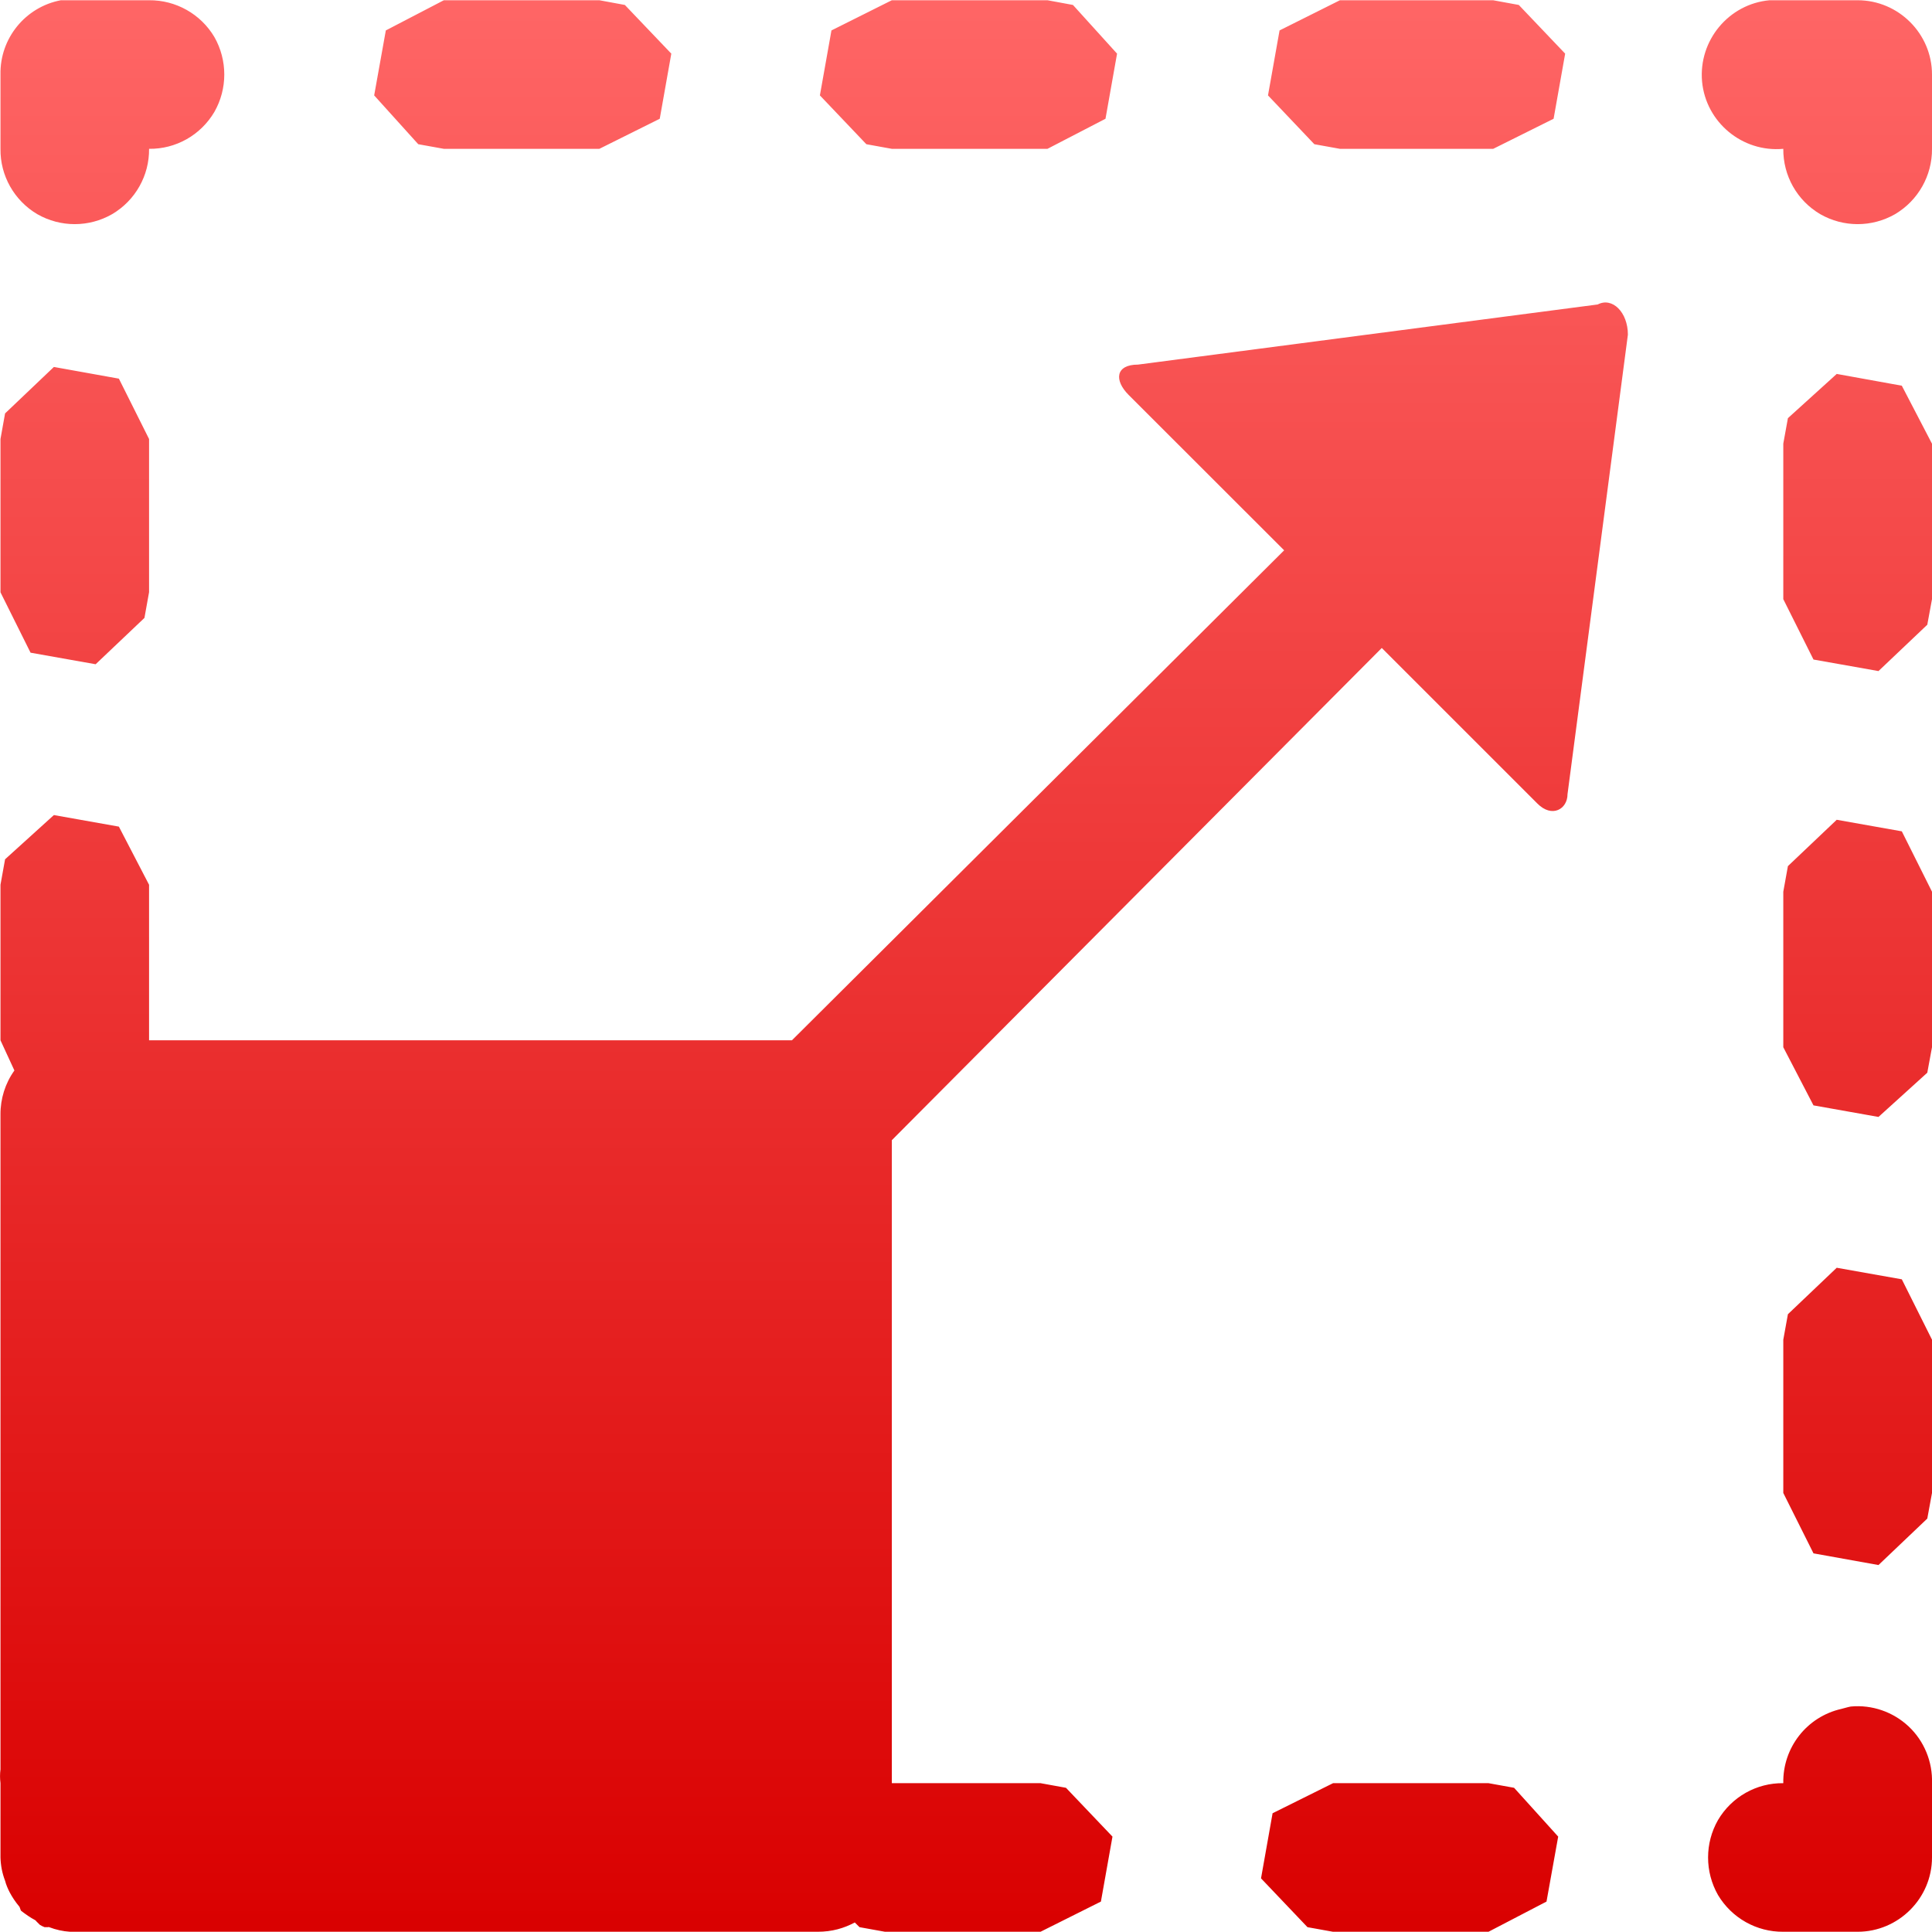 <svg xmlns="http://www.w3.org/2000/svg" xmlns:xlink="http://www.w3.org/1999/xlink" width="64" height="64" viewBox="0 0 64 64" version="1.1">
<defs>
<linearGradient id="linear0" gradientUnits="userSpaceOnUse" x1="0" y1="0" x2="0" y2="1" gradientTransform="matrix(64,0,0,63.984,0,0.008)">
<stop offset="0" style="stop-color:#ff6666;stop-opacity:1;"/>
<stop offset="1" style="stop-color:#d90000;stop-opacity:1;"/>
</linearGradient>
</defs>
<g id="surface1">
<path style=" stroke:none;fill-rule:nonzero;fill:url(#linear0);" d="M 2.016 0.008 C 0.84 0.23 -0.008 1.273 0.016 2.469 L 0.016 4.93 C 0.004 5.816 0.469 6.641 1.234 7.094 C 2.004 7.535 2.945 7.535 3.715 7.094 C 4.484 6.641 4.949 5.812 4.938 4.93 C 5.824 4.941 6.648 4.477 7.102 3.707 C 7.539 2.941 7.539 1.996 7.102 1.227 C 6.648 0.461 5.82 0 4.938 0.008 L 2.012 0.008 Z M 14.703 0.008 L 12.781 1.008 L 12.395 3.16 L 13.855 4.777 L 14.703 4.93 L 19.855 4.93 L 21.855 3.934 L 22.238 1.777 L 20.699 0.164 L 19.855 0.008 Z M 29.543 0.008 L 27.543 1.008 L 27.16 3.16 L 28.699 4.777 L 29.543 4.93 L 34.699 4.93 L 36.621 3.934 L 37.004 1.777 L 35.543 0.164 L 34.699 0.008 Z M 44.387 0.008 L 42.387 1.008 L 42.004 3.16 L 43.539 4.777 L 44.387 4.93 L 49.465 4.93 L 51.465 3.934 L 51.848 1.777 L 50.312 0.164 L 49.461 0.008 Z M 58.617 0.008 C 57.262 0.133 56.262 1.344 56.383 2.699 C 56.508 4.051 57.719 5.055 59.074 4.93 C 59.066 5.816 59.527 6.641 60.297 7.094 C 61.066 7.535 62.008 7.535 62.777 7.094 C 63.543 6.641 64.008 5.812 64 4.93 L 64 2.469 C 64 1.117 62.891 0.008 61.535 0.008 Z M 52.926 10.086 L 37.695 12.078 C 36.957 12.078 36.898 12.594 37.391 13.086 L 42.539 18.23 L 26.234 34.461 L 4.938 34.461 L 4.938 29.309 L 3.938 27.383 L 1.785 27 L 0.168 28.465 L 0.016 29.309 L 0.016 34.461 L 0.477 35.461 C 0.172 35.887 0.012 36.398 0.016 36.922 L 0.016 58.613 C -0.004 58.766 -0.004 58.914 0.016 59.07 L 0.016 61.531 C 0.023 61.789 0.07 62.047 0.168 62.301 C 0.203 62.438 0.258 62.562 0.32 62.684 C 0.406 62.848 0.512 63.004 0.629 63.145 C 0.668 63.184 0.668 63.262 0.703 63.301 C 0.852 63.414 1.004 63.523 1.168 63.609 C 1.195 63.629 1.215 63.664 1.242 63.684 L 1.32 63.762 C 1.371 63.793 1.422 63.82 1.477 63.84 L 1.551 63.84 C 1.57 63.848 1.609 63.828 1.629 63.84 C 1.852 63.926 2.086 63.977 2.32 63.992 L 27.086 63.992 C 27.562 63.992 27.961 63.875 28.316 63.684 L 28.473 63.84 L 29.316 63.992 L 34.469 63.992 L 36.469 62.992 L 36.852 60.84 L 35.312 59.223 L 34.469 59.07 L 29.543 59.07 L 29.543 37.77 L 45.773 21.465 L 50.926 26.617 C 51.414 27.109 51.926 26.801 51.926 26.309 L 53.926 11.086 C 53.926 10.344 53.41 9.832 52.926 10.086 Z M 1.785 12.156 L 0.168 13.695 L 0.016 14.543 L 0.016 19.621 L 1.012 21.621 L 3.168 22.004 L 4.785 20.469 L 4.938 19.617 L 4.938 14.543 L 3.938 12.543 Z M 60.844 12.387 L 59.227 13.852 L 59.074 14.695 L 59.074 19.848 L 60.074 21.848 L 62.227 22.23 L 63.844 20.695 L 64 19.848 L 64 14.699 L 63 12.777 Z M 60.844 27.156 L 59.227 28.691 L 59.074 29.539 L 59.074 34.691 L 60.074 36.617 L 62.227 37 L 63.844 35.535 L 64 34.691 L 64 29.539 L 63 27.539 Z M 60.844 41.996 L 59.227 43.535 L 59.074 44.379 L 59.074 49.457 L 60.074 51.457 L 62.227 51.844 L 63.844 50.305 L 64 49.457 L 64 44.379 L 63 42.379 Z M 61.309 56.531 C 61.199 56.551 61.098 56.586 61 56.609 C 59.852 56.867 59.051 57.895 59.074 59.07 C 58.188 59.059 57.363 59.523 56.91 60.293 C 56.473 61.059 56.473 62.004 56.91 62.773 C 57.367 63.539 58.191 64 59.074 63.992 L 61.535 63.992 C 62.891 63.992 64 62.883 64 61.531 L 64 59.07 C 64.023 58.363 63.742 57.676 63.227 57.191 C 62.711 56.707 62.012 56.465 61.309 56.531 Z M 44.16 59.07 L 42.156 60.066 L 41.773 62.223 L 43.312 63.84 L 44.156 63.992 L 49.309 63.992 L 51.23 62.992 L 51.617 60.84 L 50.156 59.223 L 49.309 59.07 Z M 44.16 59.07 "/>
</g>
</svg>
